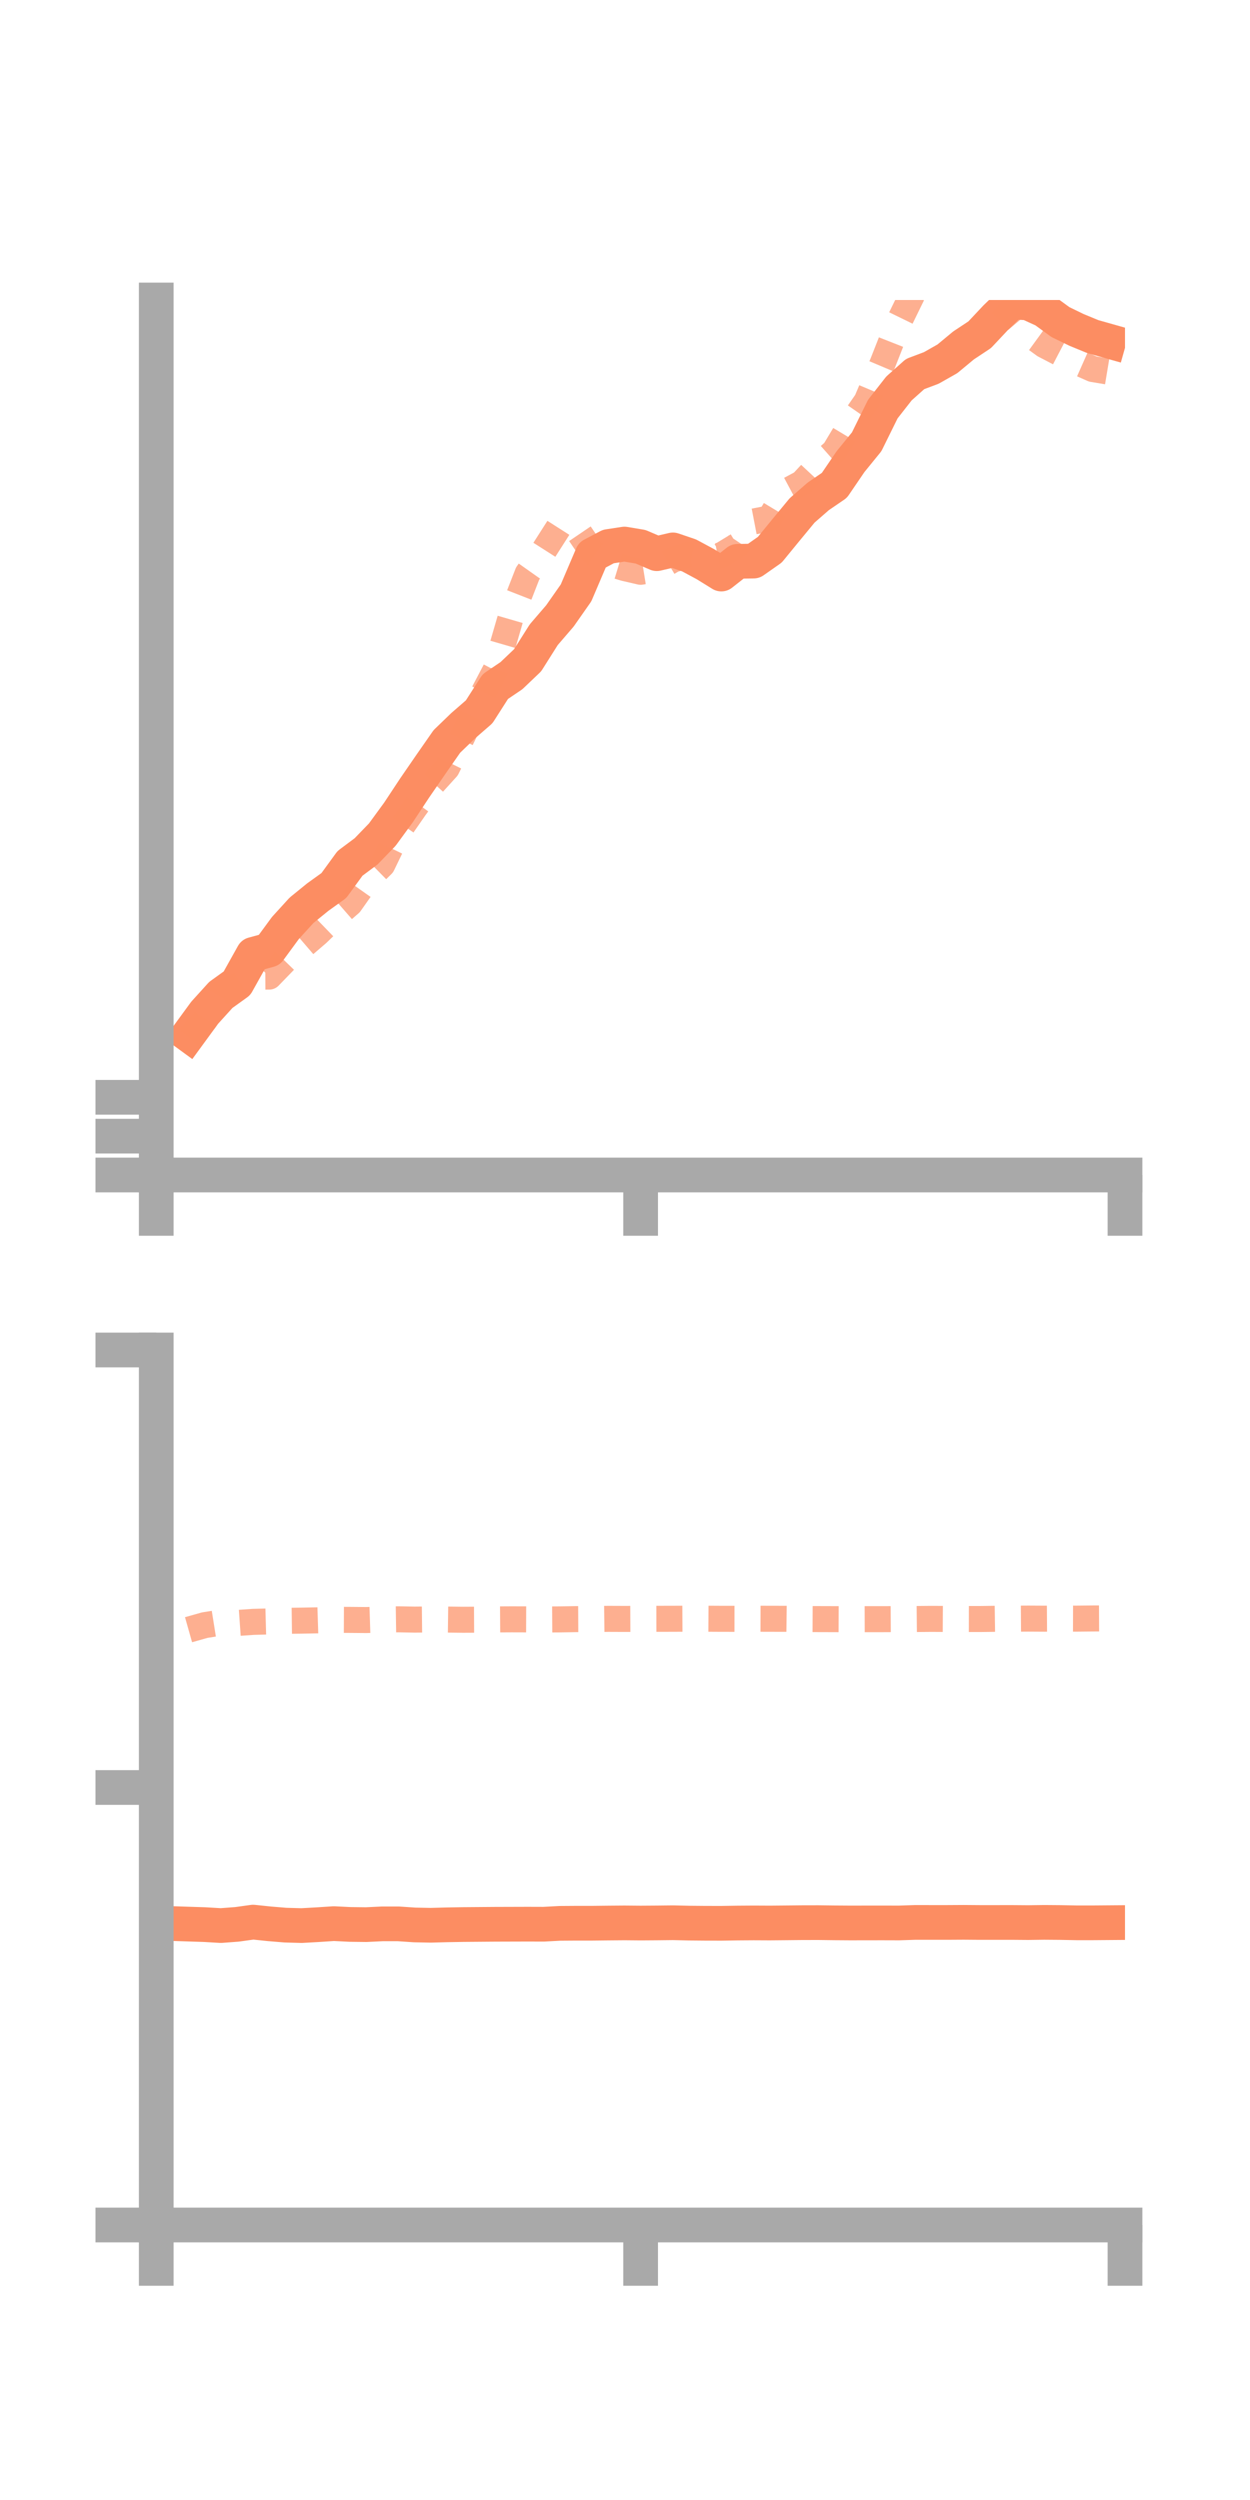 <?xml version="1.0" encoding="utf-8" standalone="no"?>
<!DOCTYPE svg PUBLIC "-//W3C//DTD SVG 1.1//EN"
  "http://www.w3.org/Graphics/SVG/1.1/DTD/svg11.dtd">
<!-- Created with matplotlib (https://matplotlib.org/) -->
<svg height="144pt" version="1.1" viewBox="0 0 72 144" width="72pt" xmlns="http://www.w3.org/2000/svg" xmlns:xlink="http://www.w3.org/1999/xlink">
 <defs>
  <style type="text/css">*{stroke-linecap:butt;stroke-linejoin:round;}</style>
 </defs>
 <g id="figure_1">
  <g id="patch_1">
   <path d="M 0 144 
L 72 144 
L 72 0 
L 0 0 
z
" style="fill:none;"/>
  </g>
  <g id="axes_1">
   <g id="patch_2">
    <path d="M 9 67.68 
L 64.8 67.68 
L 64.8 17.28 
L 9 17.28 
z
" style="fill:none;"/>
   </g>
   <g id="matplotlib.axis_1">
    <g id="xtick_1">
     <g id="line2d_1">
      <defs>
       <path d="M 0 0 
L 0 3.5 
" id="m12e4ad57be" style="stroke:#a9a9a9;stroke-width:2;"/>
      </defs>
      <g>
       <use style="fill:#a9a9a9;stroke:#a9a9a9;stroke-width:2;" x="9" xlink:href="#m12e4ad57be" y="67.68"/>
      </g>
     </g>
    </g>
    <g id="xtick_2">
     <g id="line2d_2">
      <g>
       <use style="fill:#a9a9a9;stroke:#a9a9a9;stroke-width:2;" x="36.9" xlink:href="#m12e4ad57be" y="67.68"/>
      </g>
     </g>
    </g>
    <g id="xtick_3">
     <g id="line2d_3">
      <g>
       <use style="fill:#a9a9a9;stroke:#a9a9a9;stroke-width:2;" x="64.8" xlink:href="#m12e4ad57be" y="67.68"/>
      </g>
     </g>
    </g>
   </g>
   <g id="matplotlib.axis_2">
    <g id="ytick_1">
     <g id="line2d_4">
      <defs>
       <path d="M 0 0 
L -3.5 0 
" id="m60295f9852" style="stroke:#a9a9a9;stroke-width:2;"/>
      </defs>
      <g>
       <use style="fill:#a9a9a9;stroke:#a9a9a9;stroke-width:2;" x="9" xlink:href="#m60295f9852" y="67.68"/>
      </g>
     </g>
    </g>
    <g id="ytick_2">
     <g id="line2d_5">
      <g>
       <use style="fill:#a9a9a9;stroke:#a9a9a9;stroke-width:2;" x="9" xlink:href="#m60295f9852" y="65.442"/>
      </g>
     </g>
    </g>
    <g id="ytick_3">
     <g id="line2d_6">
      <g>
       <use style="fill:#a9a9a9;stroke:#a9a9a9;stroke-width:2;" x="9" xlink:href="#m60295f9852" y="63.204"/>
      </g>
     </g>
    </g>
   </g>
   <g id="line2d_7">
    <path clip-path="url(#p00f9850917)" d="M 10.86 59.606 
L 11.79 58.333 
L 12.72 57.307 
L 13.65 56.638 
L 14.58 54.973 
L 15.51 54.719 
L 16.44 53.452 
L 17.37 52.432 
L 18.3 51.676 
L 19.23 51.007 
L 20.16 49.73 
L 21.09 49.036 
L 22.02 48.074 
L 22.95 46.801 
L 23.88 45.394 
L 24.81 44.043 
L 25.74 42.707 
L 26.67 41.809 
L 27.6 41.001 
L 28.53 39.547 
L 29.46 38.918 
L 30.39 38.032 
L 31.32 36.559 
L 32.25 35.478 
L 33.18 34.151 
L 34.11 31.971 
L 35.04 31.48 
L 35.97 31.338 
L 36.9 31.494 
L 37.83 31.892 
L 38.76 31.675 
L 39.69 31.991 
L 40.62 32.49 
L 41.55 33.065 
L 42.48 32.333 
L 43.41 32.318 
L 44.34 31.666 
L 45.27 30.53 
L 46.2 29.403 
L 47.13 28.592 
L 48.06 27.956 
L 48.99 26.591 
L 49.92 25.448 
L 50.85 23.563 
L 51.78 22.375 
L 52.71 21.545 
L 53.64 21.195 
L 54.57 20.668 
L 55.5 19.897 
L 56.43 19.281 
L 57.36 18.291 
L 58.29 17.392 
L 59.22 17.449 
L 60.15 17.875 
L 61.08 18.552 
L 62.01 19.004 
L 62.94 19.387 
L 63.87 19.65 
" style="fill:none;stroke:#fc8d62;stroke-linecap:square;stroke-width:2;"/>
   </g>
   <g id="line2d_8">
    <path clip-path="url(#p00f9850917)" d="M 10.86 59.792 
L 11.79 58.751 
L 12.72 57.191 
L 13.65 56.794 
L 14.58 56.256 
L 15.51 56.251 
L 16.44 55.292 
L 17.37 54.55 
L 18.3 53.751 
L 19.23 52.853 
L 20.16 52.043 
L 21.09 50.724 
L 22.02 49.811 
L 22.95 47.886 
L 23.88 46.544 
L 24.81 45.265 
L 25.74 44.24 
L 26.67 42.35 
L 27.6 40.396 
L 28.53 38.623 
L 29.46 35.422 
L 30.39 33.039 
L 31.32 31.724 
L 32.25 30.267 
L 33.18 30.415 
L 34.11 31.785 
L 35.04 32.437 
L 35.97 32.719 
L 36.9 32.935 
L 37.83 32.785 
L 38.76 32.234 
L 39.69 31.947 
L 40.62 32.156 
L 41.55 31.986 
L 42.48 31.419 
L 43.41 30.039 
L 44.34 29.86 
L 45.27 28.317 
L 46.2 27.82 
L 47.13 26.821 
L 48.06 25.999 
L 48.99 24.449 
L 49.92 23.11 
L 50.85 20.907 
L 51.78 18.543 
L 52.71 16.639 
L 53.64 15.598 
L 54.57 14.586 
L 55.5 14.818 
L 56.43 16.39 
L 57.36 17.282 
L 58.29 18.1 
L 59.22 19.199 
L 60.15 19.876 
L 61.08 20.361 
L 62.01 20.844 
L 62.94 21.256 
L 63.87 21.411 
" style="fill:none;stroke:#fc8d62;stroke-dasharray:1.5,1.5;stroke-dashoffset:0;stroke-opacity:0.7;stroke-width:1.5;"/>
   </g>
   <g id="patch_3">
    <path d="M 9 67.68 
L 9 17.28 
" style="fill:none;stroke:#a9a9a9;stroke-linecap:square;stroke-linejoin:miter;stroke-width:2;"/>
   </g>
   <g id="patch_4">
    <path d="M 64.8 67.68 
L 64.8 17.28 
" style="fill:none;"/>
   </g>
   <g id="patch_5">
    <path d="M 9 67.68 
L 64.8 67.68 
" style="fill:none;stroke:#a9a9a9;stroke-linecap:square;stroke-linejoin:miter;stroke-width:2;"/>
   </g>
   <g id="patch_6">
    <path d="M 9 17.28 
L 64.8 17.28 
" style="fill:none;"/>
   </g>
  </g>
  <g id="axes_2">
   <g id="patch_7">
    <path d="M 9 128.16 
L 64.8 128.16 
L 64.8 77.76 
L 9 77.76 
z
" style="fill:none;"/>
   </g>
   <g id="matplotlib.axis_3">
    <g id="xtick_4">
     <g id="line2d_9">
      <g>
       <use style="fill:#a9a9a9;stroke:#a9a9a9;stroke-width:2;" x="9" xlink:href="#m12e4ad57be" y="128.16"/>
      </g>
     </g>
    </g>
    <g id="xtick_5">
     <g id="line2d_10">
      <g>
       <use style="fill:#a9a9a9;stroke:#a9a9a9;stroke-width:2;" x="36.9" xlink:href="#m12e4ad57be" y="128.16"/>
      </g>
     </g>
    </g>
    <g id="xtick_6">
     <g id="line2d_11">
      <g>
       <use style="fill:#a9a9a9;stroke:#a9a9a9;stroke-width:2;" x="64.8" xlink:href="#m12e4ad57be" y="128.16"/>
      </g>
     </g>
    </g>
   </g>
   <g id="matplotlib.axis_4">
    <g id="ytick_4">
     <g id="line2d_12">
      <g>
       <use style="fill:#a9a9a9;stroke:#a9a9a9;stroke-width:2;" x="9" xlink:href="#m60295f9852" y="128.16"/>
      </g>
     </g>
    </g>
    <g id="ytick_5">
     <g id="line2d_13">
      <g>
       <use style="fill:#a9a9a9;stroke:#a9a9a9;stroke-width:2;" x="9" xlink:href="#m60295f9852" y="102.96"/>
      </g>
     </g>
    </g>
    <g id="ytick_6">
     <g id="line2d_14">
      <g>
       <use style="fill:#a9a9a9;stroke:#a9a9a9;stroke-width:2;" x="9" xlink:href="#m60295f9852" y="77.76"/>
      </g>
     </g>
    </g>
   </g>
   <g id="line2d_15">
    <path clip-path="url(#p439ca56491)" d="M 10.86 110.828 
L 11.79 110.858 
L 12.72 110.913 
L 13.65 110.843 
L 14.58 110.714 
L 15.51 110.811 
L 16.44 110.888 
L 17.37 110.914 
L 18.3 110.862 
L 19.23 110.801 
L 20.16 110.847 
L 21.09 110.859 
L 22.02 110.814 
L 22.95 110.814 
L 23.88 110.877 
L 24.81 110.895 
L 25.74 110.87 
L 26.67 110.854 
L 27.6 110.846 
L 28.53 110.838 
L 29.46 110.835 
L 30.39 110.832 
L 31.32 110.835 
L 32.25 110.785 
L 33.18 110.778 
L 34.11 110.778 
L 35.04 110.767 
L 35.97 110.759 
L 36.9 110.768 
L 37.83 110.761 
L 38.76 110.75 
L 39.69 110.771 
L 40.62 110.78 
L 41.55 110.782 
L 42.48 110.767 
L 43.41 110.76 
L 44.34 110.765 
L 45.27 110.756 
L 46.2 110.746 
L 47.13 110.744 
L 48.06 110.756 
L 48.99 110.763 
L 49.92 110.761 
L 50.85 110.76 
L 51.78 110.763 
L 52.71 110.732 
L 53.64 110.733 
L 54.57 110.733 
L 55.5 110.727 
L 56.43 110.735 
L 57.36 110.735 
L 58.29 110.734 
L 59.22 110.742 
L 60.15 110.729 
L 61.08 110.737 
L 62.01 110.755 
L 62.94 110.755 
L 63.87 110.747 
" style="fill:none;stroke:#fc8d62;stroke-linecap:square;stroke-width:2;"/>
   </g>
   <g id="line2d_16">
    <path clip-path="url(#p439ca56491)" d="M 10.86 93.872 
L 11.79 93.609 
L 12.72 93.461 
L 13.65 93.485 
L 14.58 93.42 
L 15.51 93.395 
L 16.44 93.361 
L 17.37 93.349 
L 18.3 93.331 
L 19.23 93.302 
L 20.16 93.306 
L 21.09 93.315 
L 22.02 93.286 
L 22.95 93.272 
L 23.88 93.29 
L 24.81 93.28 
L 25.74 93.287 
L 26.67 93.299 
L 27.6 93.294 
L 28.53 93.279 
L 29.46 93.273 
L 30.39 93.276 
L 31.32 93.283 
L 32.25 93.277 
L 33.18 93.261 
L 34.11 93.257 
L 35.04 93.246 
L 35.97 93.25 
L 36.9 93.246 
L 37.83 93.244 
L 38.76 93.242 
L 39.69 93.237 
L 40.62 93.238 
L 41.55 93.244 
L 42.48 93.245 
L 43.41 93.239 
L 44.34 93.242 
L 45.27 93.244 
L 46.2 93.256 
L 47.13 93.26 
L 48.06 93.263 
L 48.99 93.267 
L 49.92 93.264 
L 50.85 93.264 
L 51.78 93.259 
L 52.71 93.256 
L 53.64 93.247 
L 54.57 93.252 
L 55.5 93.255 
L 56.43 93.256 
L 57.36 93.243 
L 58.29 93.238 
L 59.22 93.231 
L 60.15 93.237 
L 61.08 93.231 
L 62.01 93.234 
L 62.94 93.224 
L 63.87 93.219 
" style="fill:none;stroke:#fc8d62;stroke-dasharray:1.5,1.5;stroke-dashoffset:0;stroke-opacity:0.7;stroke-width:1.5;"/>
   </g>
   <g id="patch_8">
    <path d="M 9 128.16 
L 9 77.76 
" style="fill:none;stroke:#a9a9a9;stroke-linecap:square;stroke-linejoin:miter;stroke-width:2;"/>
   </g>
   <g id="patch_9">
    <path d="M 64.8 128.16 
L 64.8 77.76 
" style="fill:none;"/>
   </g>
   <g id="patch_10">
    <path d="M 9 128.16 
L 64.8 128.16 
" style="fill:none;stroke:#a9a9a9;stroke-linecap:square;stroke-linejoin:miter;stroke-width:2;"/>
   </g>
   <g id="patch_11">
    <path d="M 9 77.76 
L 64.8 77.76 
" style="fill:none;"/>
   </g>
  </g>
 </g>
 <defs>
  <clipPath id="p00f9850917">
   <rect height="50.4" width="55.8" x="9" y="17.28"/>
  </clipPath>
  <clipPath id="p439ca56491">
   <rect height="50.4" width="55.8" x="9" y="77.76"/>
  </clipPath>
 </defs>
</svg>
